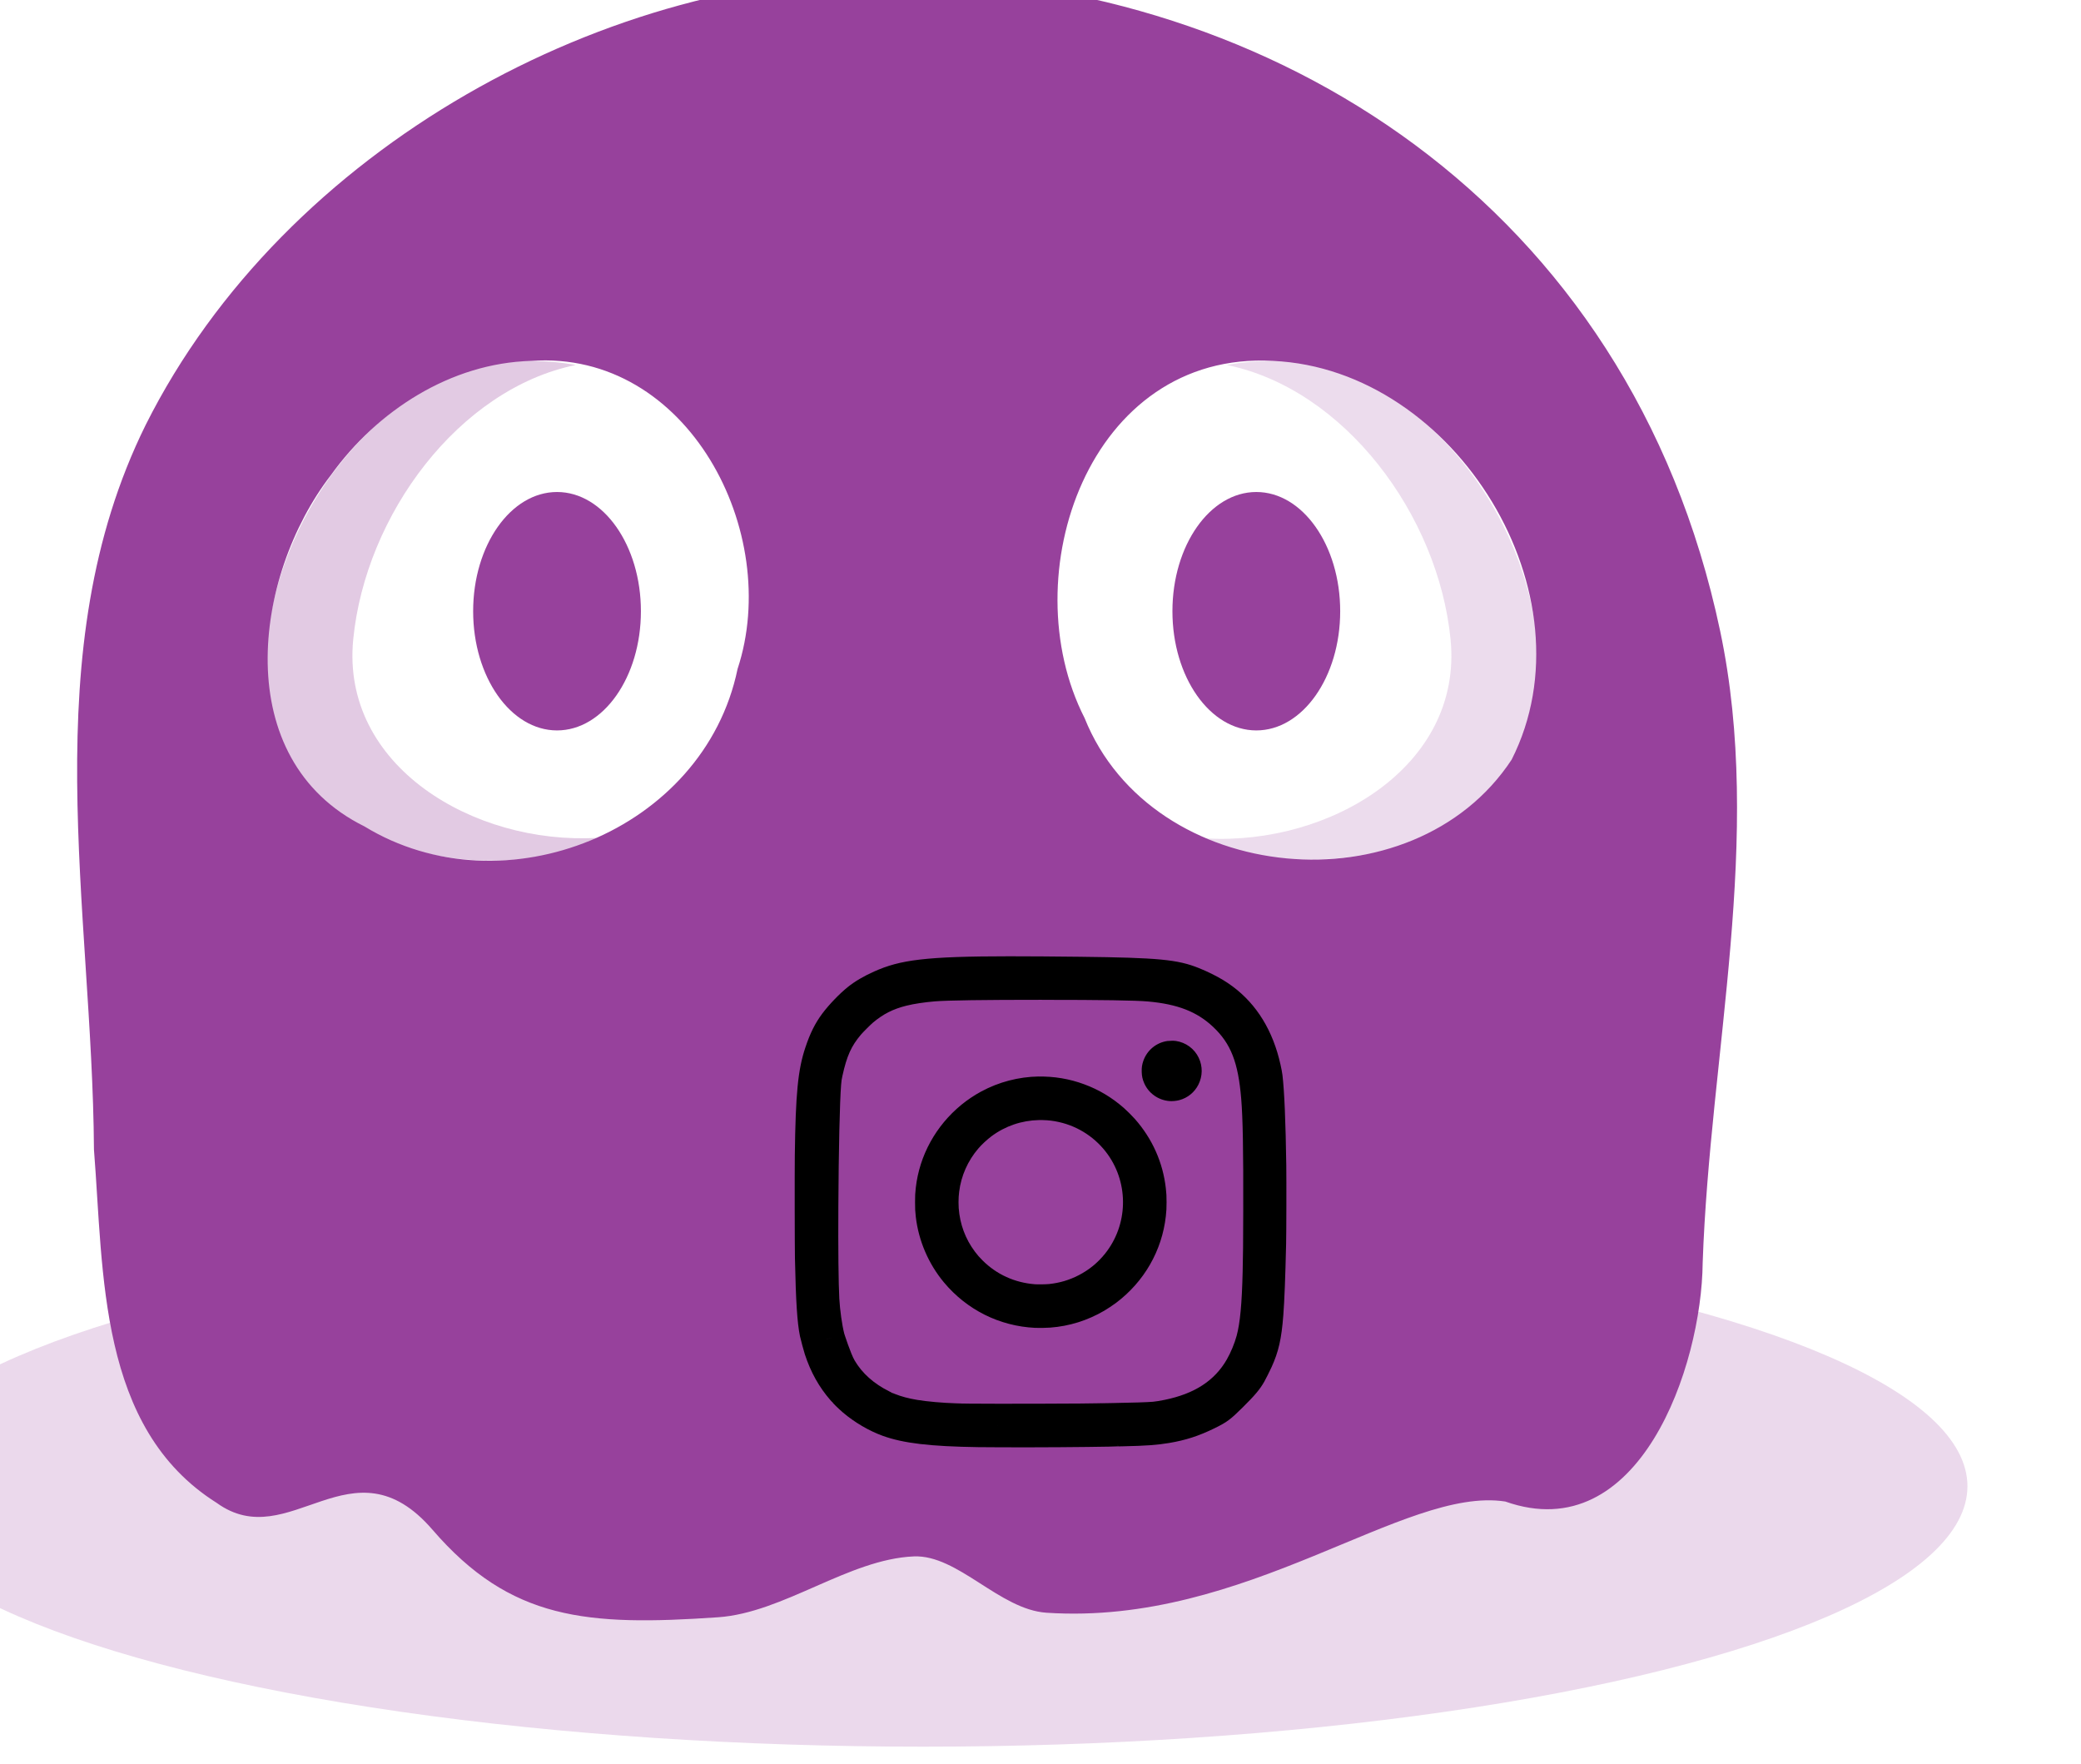 <?xml version="1.0" encoding="UTF-8" standalone="no"?>
<!-- Created with Inkscape (http://www.inkscape.org/) -->

<svg
   width="60.798mm"
   height="51.532mm"
   viewBox="0 0 60.798 51.532"
   version="1.1"
   id="svg1793"
   inkscape:version="1.2.2 (732a01da63, 2022-12-09)"
   sodipodi:docname="mky-soft-resources.svg"
   xml:space="preserve"
   xmlns:inkscape="http://www.inkscape.org/namespaces/inkscape"
   xmlns:sodipodi="http://sodipodi.sourceforge.net/DTD/sodipodi-0.dtd"
   xmlns="http://www.w3.org/2000/svg"
   xmlns:svg="http://www.w3.org/2000/svg"><sodipodi:namedview
     id="namedview1795"
     pagecolor="#ffffff"
     bordercolor="#666666"
     borderopacity="1.0"
     inkscape:showpageshadow="2"
     inkscape:pageopacity="0.0"
     inkscape:pagecheckerboard="0"
     inkscape:deskcolor="#d1d1d1"
     inkscape:document-units="mm"
     showgrid="false"
     inkscape:zoom="1.4503086"
     inkscape:cx="218.91892"
     inkscape:cy="753.28793"
     inkscape:window-width="1920"
     inkscape:window-height="1001"
     inkscape:window-x="-9"
     inkscape:window-y="-9"
     inkscape:window-maximized="1"
     inkscape:current-layer="layer1" /><defs
     id="defs1790" /><g
     inkscape:label="Layer 1"
     inkscape:groupmode="layer"
     id="layer1"
     transform="translate(-16.719,-82.484)"><g
       id="g7894"><g
         id="g7882"><g
           id="g53422"
           transform="matrix(0.078,0,0,0.078,957.927,268.104)"
           inkscape:export-filename=".\rootulu.svg"
           inkscape:export-xdpi="96"
           inkscape:export-ydpi="96"
           style="fill:#97419c;fill-opacity:1"><ellipse
             style="opacity:0.199;fill:#97419c;fill-opacity:1;stroke:none;stroke-width:1.318;stroke-linecap:round;stroke-linejoin:round;stroke-dasharray:none;stroke-opacity:1;paint-order:fill markers stroke"
             id="ellipse47356"
             cx="-11721.042"
             cy="-1823.103"
             rx="391.202"
             ry="97.545" /><path
             id="path47362"
             style="fill:#97419c;fill-opacity:1;stroke:none;stroke-width:1.506;stroke-linecap:round;stroke-linejoin:round;stroke-dasharray:none;stroke-opacity:1;paint-order:fill markers stroke"
             d="m -11728.626,-2388.67 c -109.852,-1.957 -231.466,64.061 -283.584,168.084 -42.011,84.942 -19.949,180.934 -19.367,271.406 3.69,46.225 1.497,104.286 45.953,132.298 27.282,19.76 50.691,-24.893 80.856,10.077 29.226,33.883 57.825,36.152 106.943,32.777 24.588,-1.69 48.924,-21.769 73.335,-22.794 16.497,-0.693 32.085,19.924 49.695,21.096 75.038,4.995 133.925,-47.495 171.845,-41.653 50.174,17.763 73.585,-50.586 73.938,-89.442 2.724,-78.738 22.873,-159.21 6.555,-236.544 -33.97,-160.99 -168.754,-242.856 -306.169,-245.304 z m -139.155,144.091 c 58.672,-4.183 94.108,64.329 77.275,115.38 -12.593,60.834 -87.69,90.791 -139.774,58.962 -50.602,-25.008 -41.825,-93.596 -12.494,-131.626 17.286,-24.062 44.817,-41.913 74.993,-42.716 z m 277.848,0 c 68.489,3.109 120.448,87.91 89.364,149.351 -37.006,56.252 -134.67,47.539 -159.969,-15.611 -27.17,-53.288 1.574,-137.59 70.605,-133.74 z"
             sodipodi:nodetypes="scsssssscssssccssssss" /><path
             id="path47364"
             style="opacity:0.274;fill:#97419c;fill-opacity:1;stroke:none;stroke-width:0.522;stroke-linecap:round;paint-order:fill markers stroke"
             d="m -11868.365,-2244.58 c -50.421,-10e-5 -93.12,52.343 -98.226,104.302 -5.297,53.898 36.327,83.725 86.742,82.852 21.195,-0.367 35.922,-8.207 36.527,-8.513 -45.929,2.58 -95.81,-26.845 -91.143,-74.339 4.593,-46.743 39.615,-93.788 83.31,-102.764 -5.424,-1.01 -11.162,-1.538 -17.21,-1.538 z"
             sodipodi:nodetypes="ssscscs" /><path
             id="path47366"
             style="opacity:0.18;fill:#97419c;fill-opacity:1;stroke:none;stroke-width:0.524;stroke-linecap:round;paint-order:fill markers stroke"
             d="m -11589.933,-2244.579 c 50.72,-10e-5 93.671,52.343 98.807,104.302 5.328,53.897 -36.895,83.293 -87.607,82.42 -21.321,-0.367 -33,-6.605 -36.146,-7.867 46.2,2.58 96.132,-27.059 91.437,-74.553 -4.62,-46.743 -39.849,-93.788 -83.802,-102.763 5.455,-1.01 11.227,-1.538 17.311,-1.538 z"
             sodipodi:nodetypes="ssscscs" /><ellipse
             style="opacity:1;fill:#97419c;fill-opacity:1;stroke:none;stroke-width:52;stroke-linecap:round;stroke-linejoin:round;stroke-opacity:0.925;paint-order:fill markers stroke"
             id="path47603"
             cx="-11858.128"
             cy="-2150.826"
             rx="31.419"
             ry="44.648" /><ellipse
             style="opacity:1;fill:#97419c;fill-opacity:1;stroke:none;stroke-width:52;stroke-linecap:round;stroke-linejoin:round;stroke-opacity:0.925;paint-order:fill markers stroke"
             id="ellipse47605"
             cx="-11596.204"
             cy="-2150.826"
             rx="31.419"
             ry="44.648" /></g><g
           id="g2212"
           transform="translate(-95.984,5.175)"
           style="fill:#000000;fill-opacity:1"><path
             id="path2218"
             style="fill:#000000;fill-opacity:1;stroke-width:0.005"
             d="m 142.22,105.245 -1.5e-4,1.6e-4 c -2.495,10e-4 -3.223,0.107 -3.978,0.445 -0.309,0.138 -0.562,0.287 -0.768,0.452 -0.243,0.194 -0.552,0.516 -0.745,0.774 -0.21,0.281 -0.358,0.576 -0.498,0.998 -0.216,0.647 -0.284,1.348 -0.307,3.152 -0.006,0.489 -0.003,2.657 0.004,3.004 0.027,1.275 0.066,1.878 0.147,2.273 0.016,0.079 0.113,0.443 0.143,0.532 0.173,0.524 0.413,0.953 0.747,1.338 0.036,0.041 0.056,0.06 0.06,0.059 1.9e-4,-6e-5 6.1e-4,-9e-5 7.2e-4,-1.5e-4 -0.014,0.005 0.171,0.188 0.308,0.304 0.338,0.287 0.757,0.532 1.156,0.677 0.603,0.219 1.384,0.311 2.803,0.332 l 1.5e-4,-1.6e-4 c 0.132,0.002 0.409,0.004 0.617,0.004 l 0.378,7.2e-4 -0.004,-0.01 c -3e-4,-10e-4 -0.001,-0.004 -0.002,-0.005 l 0.006,0.015 h 0.623 c 0.861,0 2.444,-0.018 2.454,-0.028 0.001,-10e-4 -0.001,-0.027 -0.006,-0.06 0.004,0.022 0.006,0.046 0.008,0.051 l 0.002,0.011 0.143,-0.003 c 0.676,-0.015 0.995,-0.038 1.347,-0.097 0.481,-0.08 0.869,-0.206 1.325,-0.429 0.362,-0.177 0.464,-0.252 0.822,-0.607 0.362,-0.359 0.502,-0.525 0.633,-0.753 0.043,-0.075 0.161,-0.311 0.214,-0.427 0.205,-0.45 0.29,-0.824 0.343,-1.511 0.033,-0.432 0.059,-1.097 0.082,-2.084 0.008,-0.335 0.011,-1.862 0.005,-2.299 -0.018,-1.262 -0.057,-2.188 -0.112,-2.64 -0.019,-0.156 -0.085,-0.445 -0.15,-0.661 -0.284,-0.938 -0.817,-1.649 -1.586,-2.115 -0.192,-0.117 -0.46,-0.249 -0.701,-0.346 -0.624,-0.252 -1.185,-0.305 -3.482,-0.332 -0.786,-0.009 -1.456,-0.014 -2.031,-0.014 z m 0.925,1.273 c 1.751,2e-5 2.738,0.015 3.1,0.048 0.864,0.078 1.428,0.298 1.898,0.74 0.521,0.49 0.735,1.038 0.823,2.104 0.047,0.566 0.064,1.486 0.059,3.272 -0.002,0.985 -0.005,1.283 -0.017,1.776 -0.022,0.939 -0.075,1.501 -0.175,1.871 -0.06,0.222 -0.173,0.496 -0.288,0.695 -0.356,0.62 -0.944,1.002 -1.817,1.18 -0.125,0.026 -0.271,0.05 -0.339,0.055 -0.164,0.014 -0.576,0.028 -1.179,0.038 l -0.328,0.006 -0.002,-0.003 -0.036,0.003 c -0.159,0.011 -3.134,0.02 -3.815,0.011 l -0.256,-0.004 0.091,0.036 c 0.004,0.001 0.006,0.003 0.01,0.004 -0.005,-0.002 -0.011,-0.004 -0.016,-0.006 l -0.089,-0.035 -0.135,-0.004 c -0.392,-0.012 -0.842,-0.052 -1.132,-0.1 -0.25,-0.041 -0.467,-0.099 -0.652,-0.173 l -0.067,-0.027 -0.055,0.002 c 0.013,-6e-4 0.041,-0.001 0.043,-0.002 0.004,-10e-4 -0.04,-0.025 -0.095,-0.053 -0.444,-0.221 -0.784,-0.525 -1.002,-0.895 -0.119,-0.202 -0.306,-0.789 -0.306,-0.789 -0.065,-0.256 -0.125,-0.685 -0.144,-1.021 -0.024,-0.424 -0.035,-1.475 -0.028,-2.691 0.009,-1.672 0.041,-3.062 0.081,-3.561 0.01,-0.119 0.014,-0.147 0.038,-0.256 0.127,-0.58 0.26,-0.874 0.542,-1.206 0.061,-0.072 0.279,-0.289 0.347,-0.347 0.303,-0.255 0.589,-0.4 0.983,-0.498 0.22,-0.055 0.522,-0.1 0.83,-0.126 0.368,-0.03 1.415,-0.045 3.126,-0.045 z m 3.789,1.196 c -0.046,-3e-5 -0.091,0.002 -0.123,0.006 -0.327,0.046 -0.598,0.271 -0.706,0.584 -0.037,0.109 -0.05,0.194 -0.046,0.321 0.004,0.127 0.024,0.217 0.074,0.331 0.128,0.291 0.408,0.49 0.727,0.518 0.09,0.008 0.206,-0.002 0.297,-0.026 0.242,-0.064 0.444,-0.227 0.558,-0.453 0.125,-0.249 0.129,-0.533 0.01,-0.784 -0.126,-0.265 -0.376,-0.449 -0.668,-0.492 -0.031,-0.004 -0.077,-0.007 -0.122,-0.007 z m -3.891,1.043 c -0.581,0.011 -1.158,0.159 -1.678,0.441 -0.195,0.105 -0.409,0.249 -0.576,0.387 -0.748,0.614 -1.224,1.481 -1.331,2.424 -0.018,0.16 -0.021,0.222 -0.021,0.421 0,0.198 0.003,0.26 0.021,0.421 0.08,0.7 0.37,1.377 0.822,1.92 0.669,0.802 1.621,1.278 2.661,1.329 0.108,0.005 0.325,0.002 0.445,-0.007 0.559,-0.042 1.088,-0.207 1.579,-0.494 0.092,-0.054 0.254,-0.161 0.343,-0.228 0.822,-0.618 1.344,-1.527 1.456,-2.535 0.016,-0.144 0.021,-0.231 0.021,-0.405 3e-5,-0.174 -0.004,-0.261 -0.021,-0.405 -0.084,-0.754 -0.395,-1.451 -0.904,-2.028 -0.077,-0.087 -0.237,-0.247 -0.323,-0.322 -0.354,-0.309 -0.731,-0.534 -1.157,-0.691 -0.431,-0.16 -0.885,-0.235 -1.337,-0.226 z m 0.017,1.273 c 0.034,-6e-4 0.068,-6e-4 0.101,1.6e-4 0.177,0.004 0.316,0.021 0.481,0.058 0.574,0.128 1.084,0.466 1.427,0.948 0.619,0.869 0.587,2.059 -0.079,2.894 -0.214,0.268 -0.472,0.479 -0.777,0.635 -0.273,0.14 -0.551,0.222 -0.859,0.255 -0.084,0.009 -0.338,0.013 -0.418,0.006 -0.588,-0.046 -1.116,-0.286 -1.525,-0.694 -0.095,-0.095 -0.153,-0.161 -0.224,-0.256 -0.28,-0.373 -0.44,-0.804 -0.475,-1.276 -0.002,-0.035 -0.005,-0.111 -0.005,-0.17 0,-0.119 0.005,-0.195 0.019,-0.309 0.057,-0.46 0.251,-0.899 0.555,-1.255 0.101,-0.119 0.256,-0.263 0.385,-0.36 0.404,-0.302 0.887,-0.466 1.393,-0.476 z m -6.051,6.365 c -0.062,0.013 -0.125,0.026 -0.186,0.04 0.014,-0.003 0.029,-0.007 0.042,-0.01 0.036,-0.008 0.093,-0.02 0.143,-0.03 z m 1.537,1.622 c -0.015,7.2e-4 -0.031,0.002 -0.046,0.003 0.015,-7.2e-4 0.031,-0.002 0.046,-0.003 z m -0.157,0.01 c -0.017,0.001 -0.034,0.003 -0.051,0.004 0.017,-0.001 0.034,-0.003 0.051,-0.004 z m -0.138,0.013 c -0.014,0.001 -0.027,0.003 -0.041,0.004 0.014,-0.001 0.027,-0.003 0.041,-0.004 z m -0.478,0.064 c -0.013,0.002 -0.027,0.005 -0.041,0.007 0.013,-0.002 0.027,-0.005 0.041,-0.007 z m -0.134,0.024 c -0.016,0.003 -0.031,0.006 -0.047,0.009 0.015,-0.003 0.031,-0.006 0.047,-0.009 z m -0.17,0.034 c -0.008,0.002 -0.017,0.004 -0.025,0.006 0.003,-6e-4 0.007,-0.002 0.01,-0.002 0.005,-10e-4 0.01,-0.002 0.015,-0.003 z m 3.68,0.314 c 0.004,0.002 0.009,0.004 0.013,0.006 -0.004,-0.002 -0.009,-0.004 -0.013,-0.006 z m 0.127,0.067 c 0.007,0.004 0.014,0.008 0.021,0.012 -0.007,-0.004 -0.014,-0.008 -0.021,-0.012 z m 0.129,0.075 c 0.009,0.006 0.018,0.011 0.026,0.017 -0.009,-0.006 -0.018,-0.011 -0.026,-0.017 z m 0.117,0.076 c 0.006,0.004 0.012,0.008 0.018,0.013 -0.006,-0.004 -0.012,-0.008 -0.018,-0.013 z m 0.118,0.086 c 0.005,0.004 0.011,0.008 0.016,0.012 -0.005,-0.004 -0.011,-0.008 -0.016,-0.012 z m 0.106,0.086 c 0.006,0.004 0.011,0.009 0.016,0.014 -0.005,-0.005 -0.011,-0.009 -0.016,-0.014 z m 0.102,0.092 c 0.002,0.002 0.004,0.004 0.006,0.006 0.002,0.002 0.005,0.005 0.007,0.008 -0.005,-0.004 -0.009,-0.009 -0.014,-0.014 z m 0.061,0.061 c 0.008,0.008 0.015,0.016 0.022,0.024 -0.007,-0.008 -0.015,-0.016 -0.022,-0.024 z m 0.068,0.075 c 0.003,0.004 0.006,0.007 0.009,0.01 -0.003,-0.004 -0.006,-0.007 -0.009,-0.01 z m 0.251,0.362 c 0.004,0.008 0.008,0.015 0.011,0.023 -0.004,-0.008 -0.008,-0.016 -0.011,-0.023 z" /></g></g></g></g></svg>

